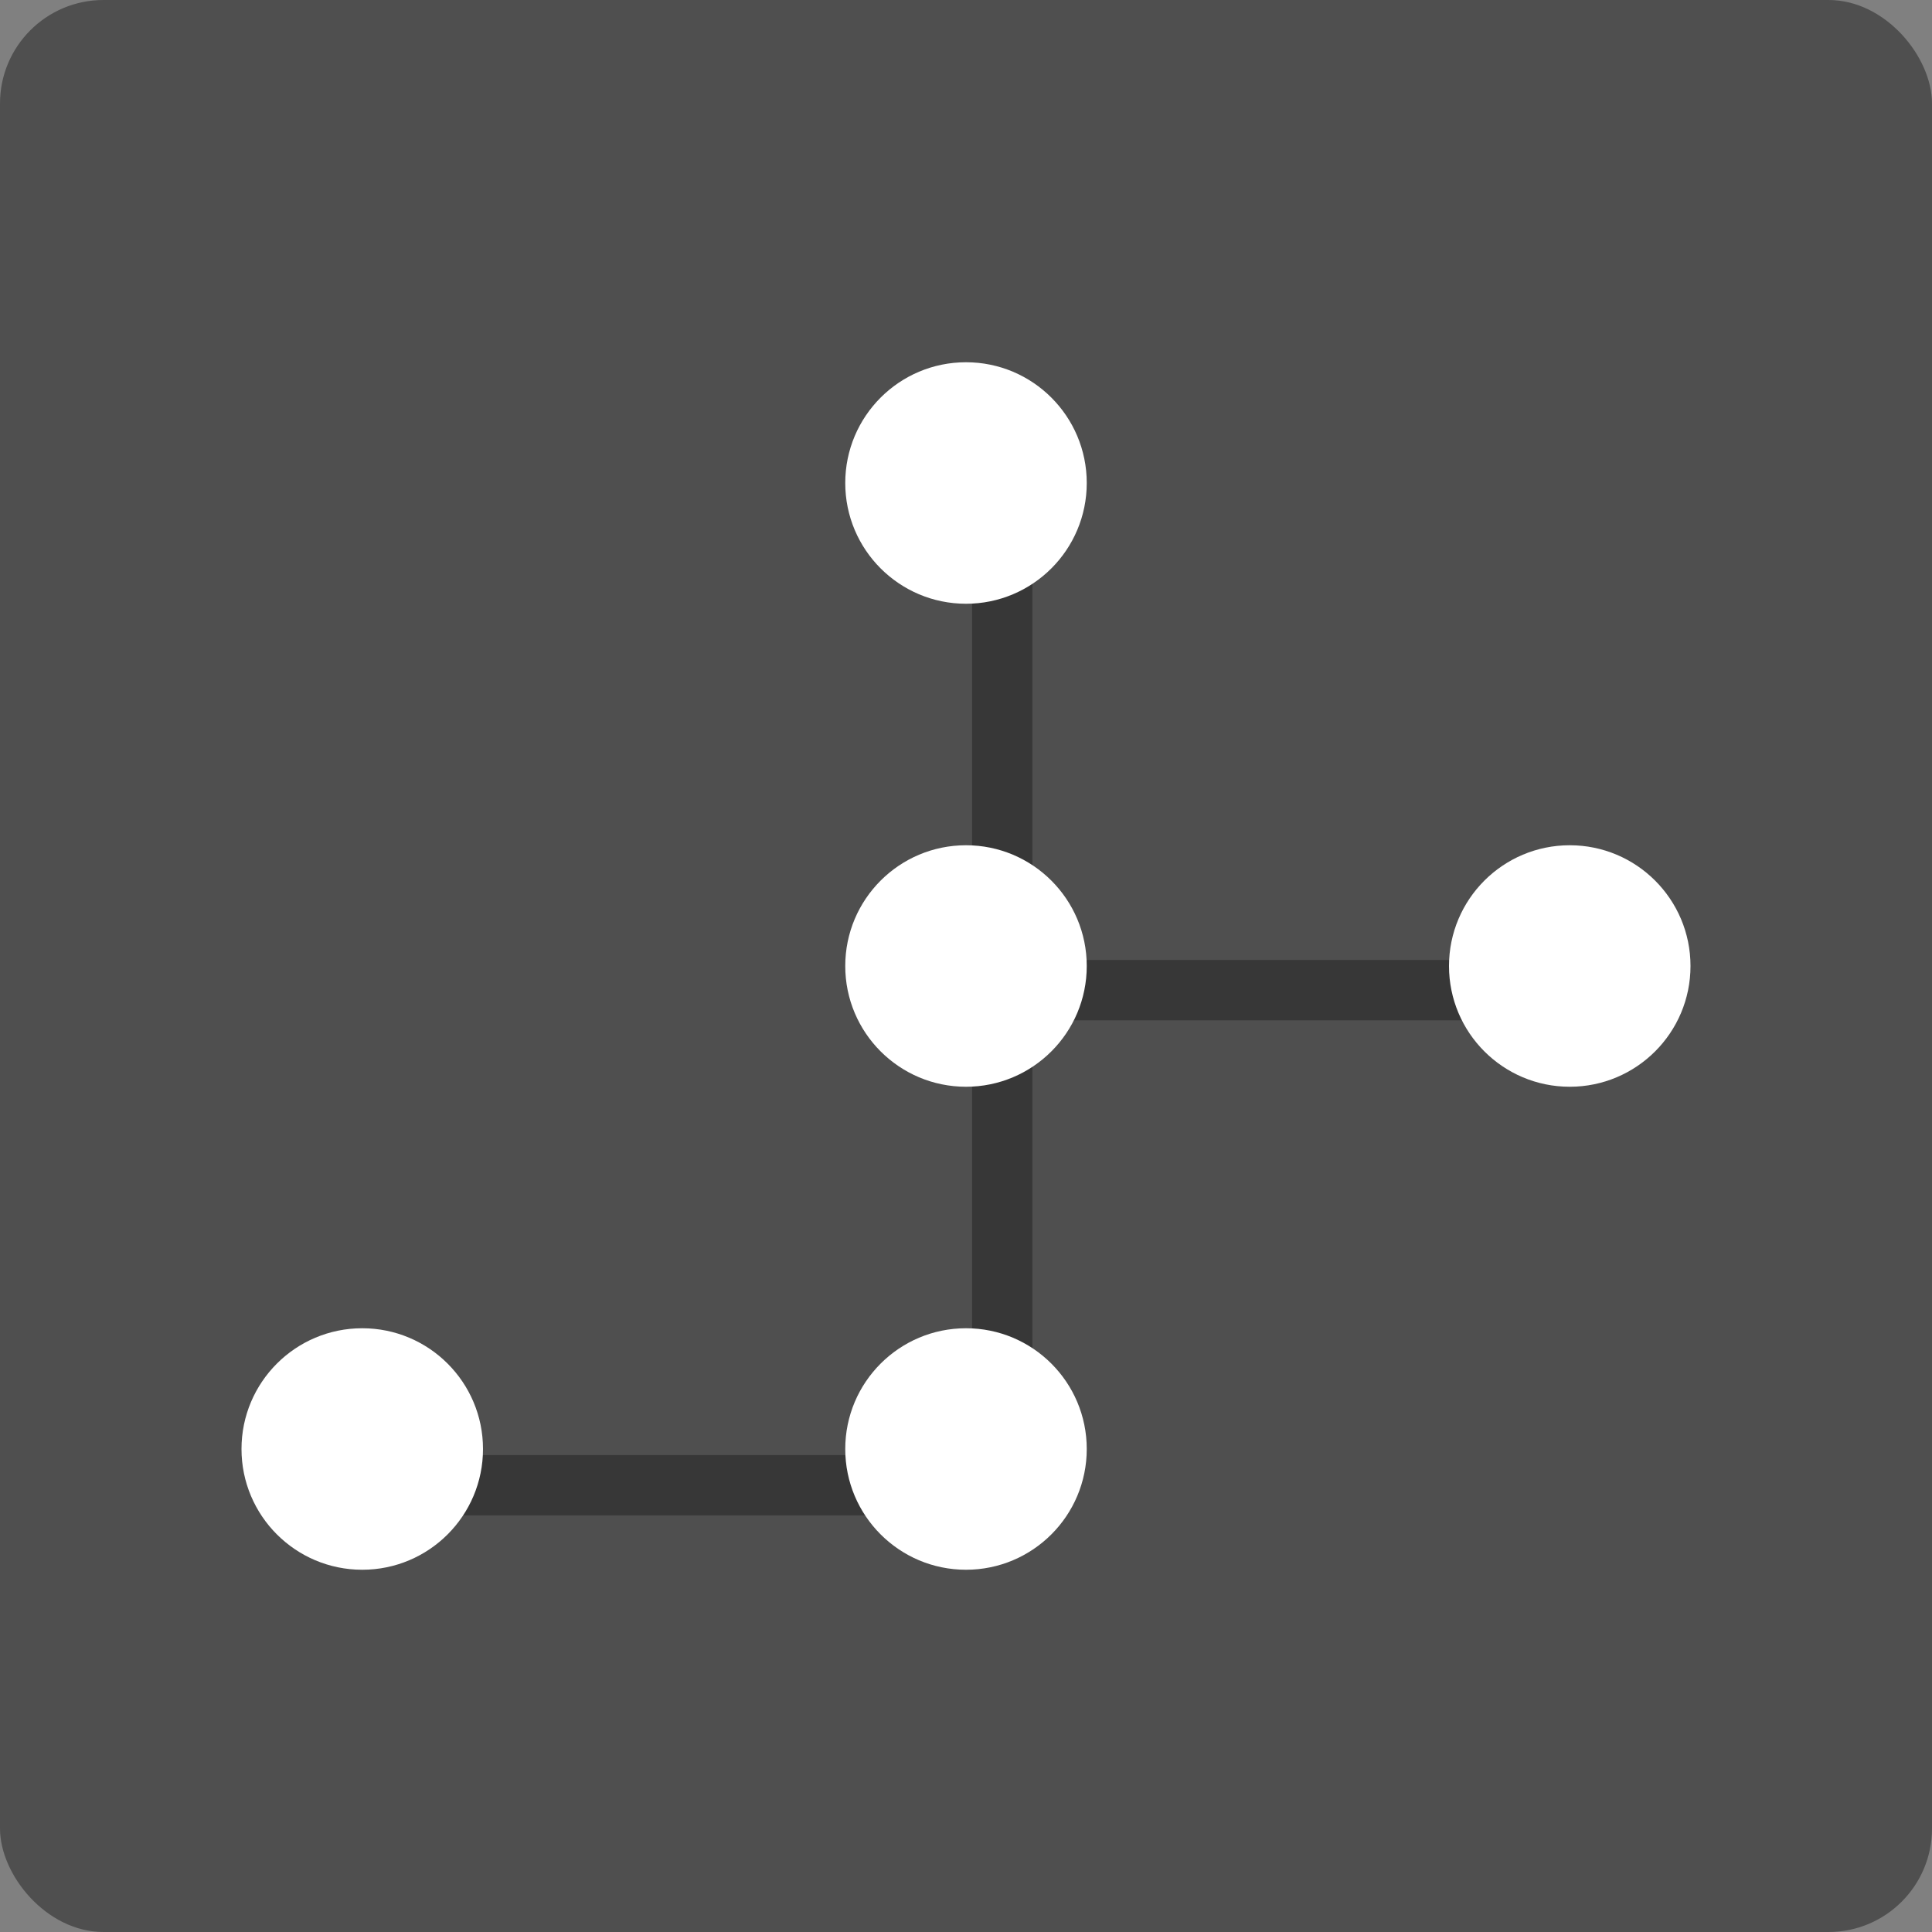 <svg xmlns="http://www.w3.org/2000/svg" width="16" height="16" version="1">
 <rect width="100%" height="100%" fill="#808080" stroke="none"/>
 <rect style="fill:#4f4f4f" width="16" height="16" x="0" y="0" rx=".857" ry=".857"/>
 <path style="fill:none;stroke:#000000;stroke-width:0.5;opacity:0.3" d="M 3,12.3 H 8.3 V 8.2 H 13"/>
 <circle style="fill:#ffffff" cx="3" cy="12" r="1"/>
 <circle style="fill:#ffffff" cx="8" cy="12" r="1"/>
 <path style="fill:none;stroke:#000000;stroke-width:0.5;opacity:0.3" d="M 8.3,4 V 8"/>
 <circle style="fill:#ffffff" cx="8" cy="8" r="1"/>
 <circle style="fill:#ffffff" cx="13" cy="8" r="1"/>
 <circle style="fill:#ffffff" cx="8" cy="4" r="1"/>
</svg>
